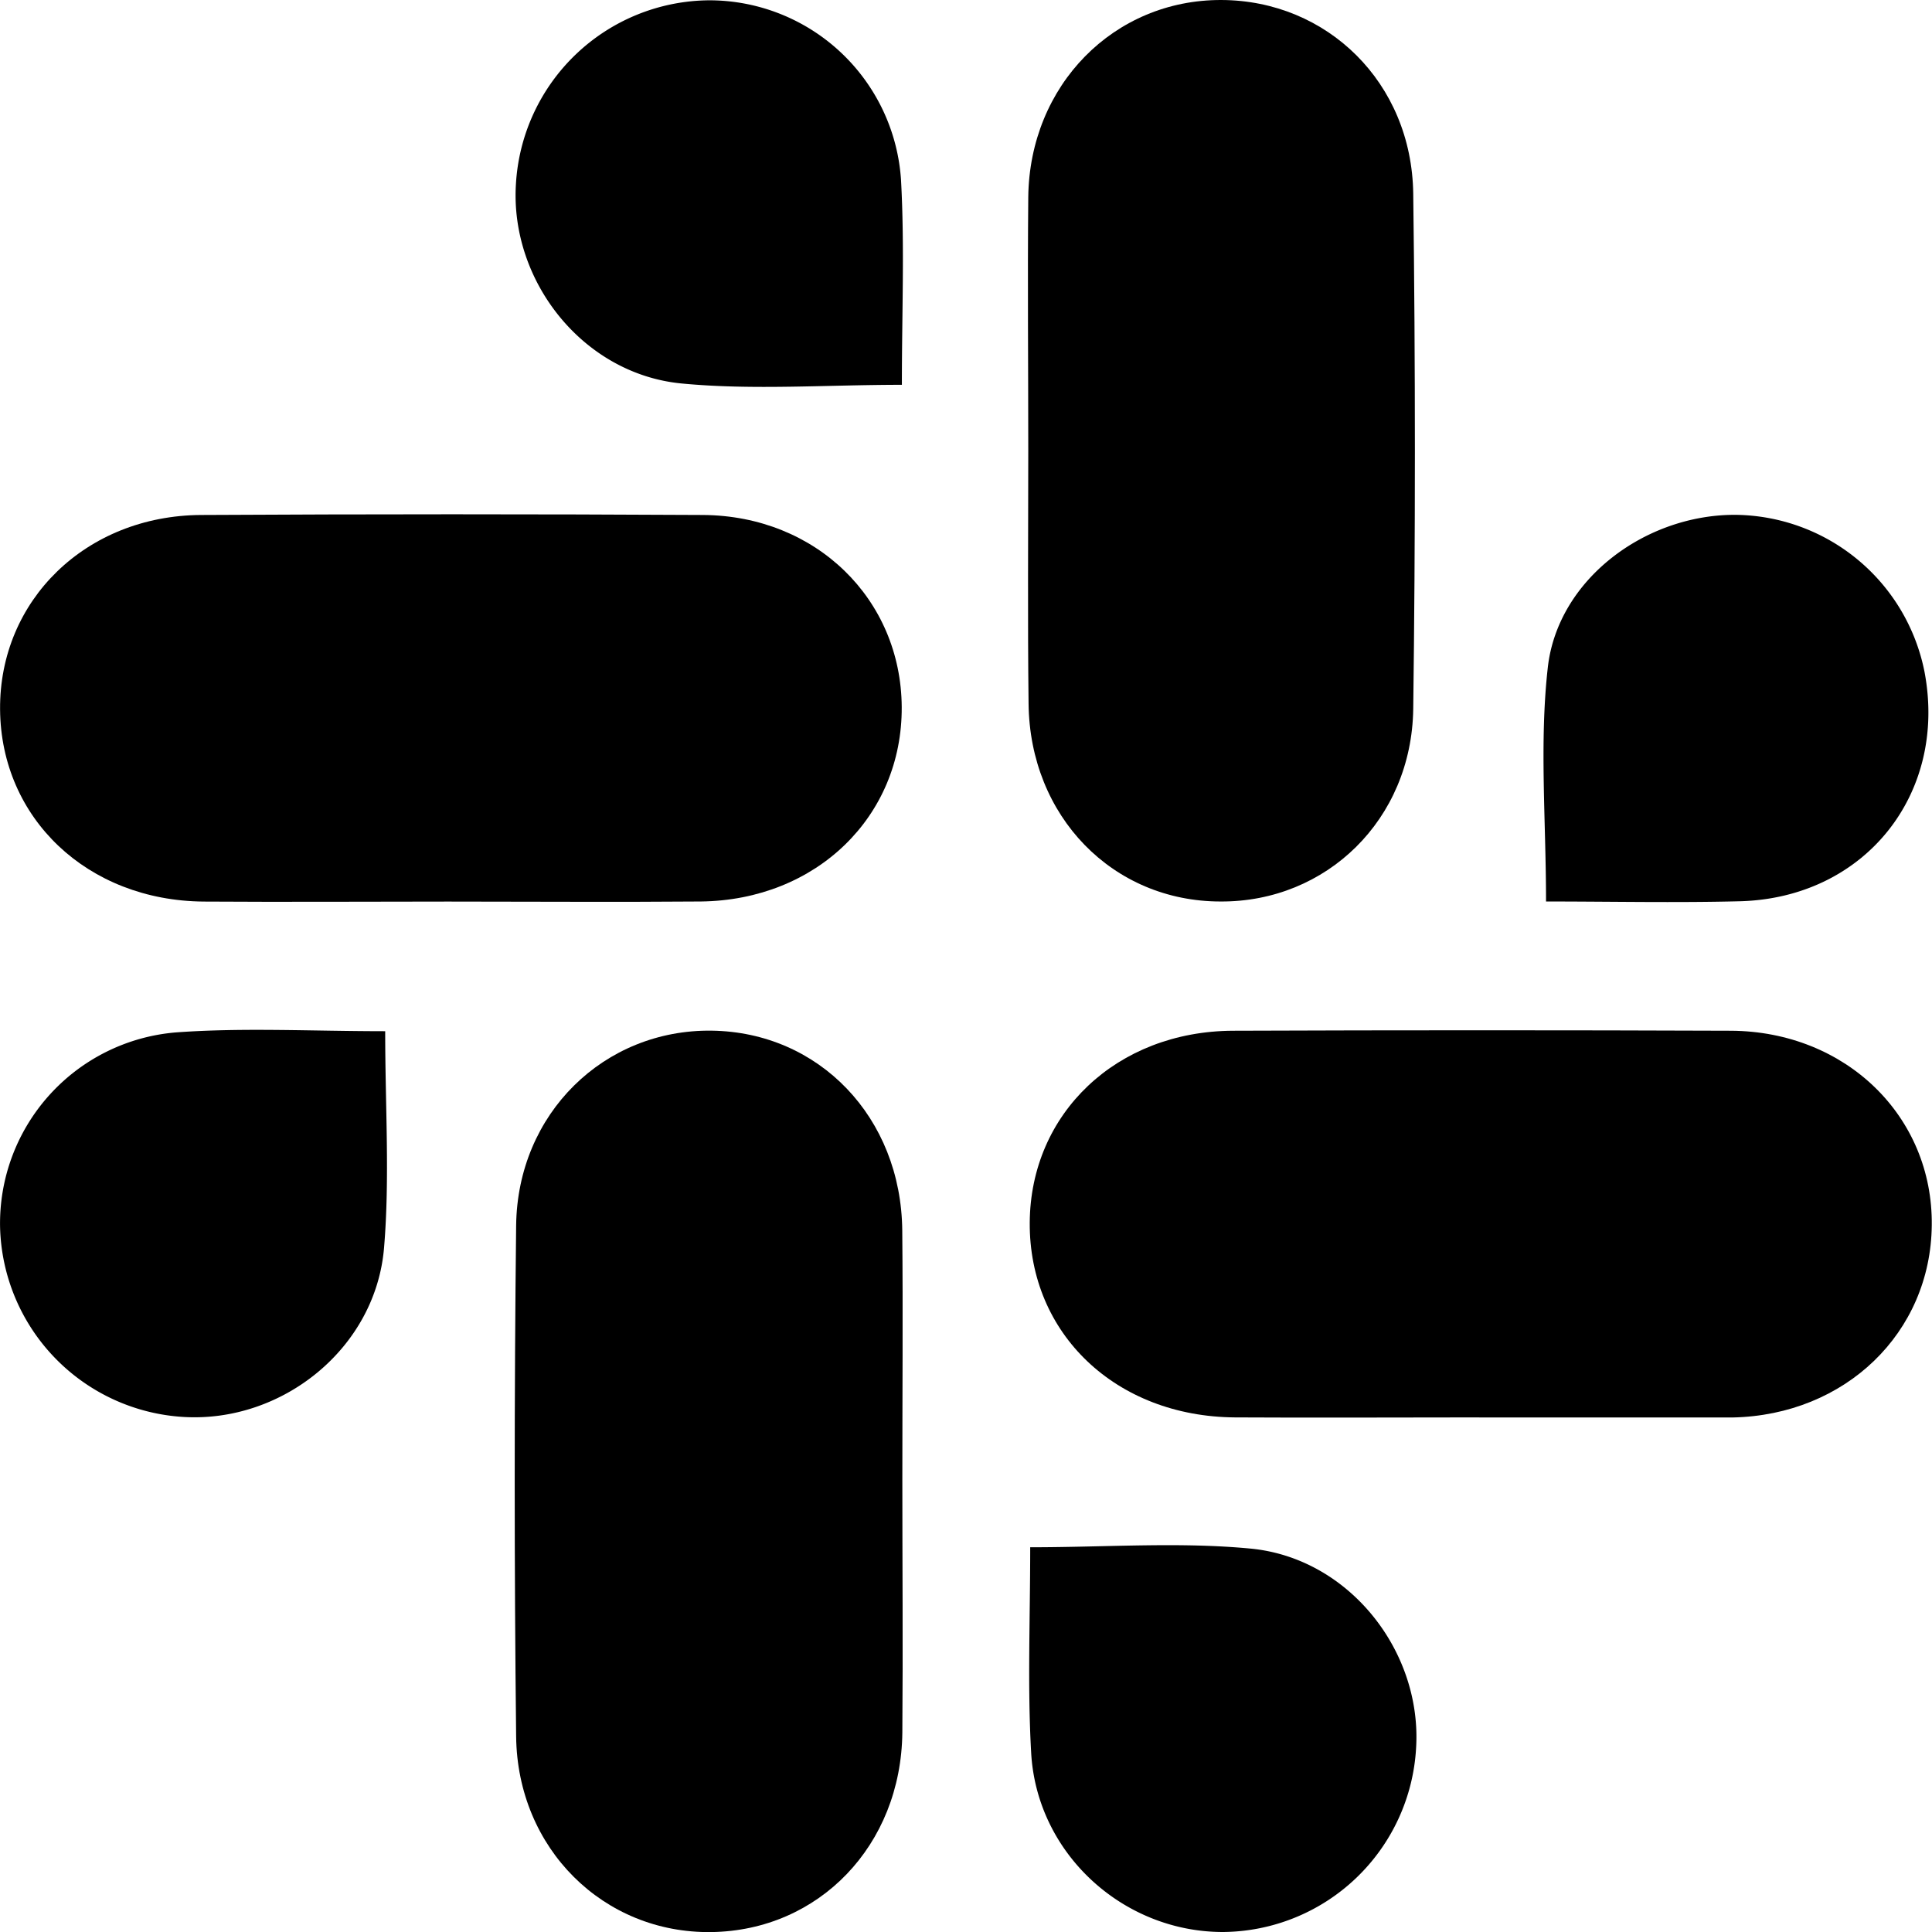 <svg id="Layer_1" data-name="Layer 1" xmlns="http://www.w3.org/2000/svg" viewBox="0 0 250.08 250.08"><title>slack</title><path d="M218,209.6c-10.54,0-21.09.06-31.63,0-15.41-.11-26.65-10.82-26.56-25.21.09-14.15,11.25-24.78,26.32-24.84q32.22-.12,64.44,0c14.9.08,26.16,11.1,26,25.18-.14,13.92-11.18,24.58-25.78,24.88H218Z" transform="translate(-26.52 -26.13)"/><path d="M84.5,142.83c-10.54,0-21.09.07-31.63,0-15-.12-26.23-10.74-26.34-24.87s11.12-25.08,26-25.17q32.51-.18,65,0c14.64.1,25.63,10.91,25.71,24.86.08,14.18-11.05,25-26,25.17C106.37,142.91,95.44,142.83,84.5,142.83Z" transform="translate(-26.52 -26.13)"/><path d="M143.32,217.6c0,10.93.09,21.85,0,32.78-.15,14.62-10.79,25.65-24.73,25.84s-25.1-10.8-25.26-25.32q-.37-33.07,0-66.14c.17-14.52,11.41-25.41,25.32-25.22s24.52,11.23,24.66,25.87C143.41,196.13,143.32,206.86,143.32,217.6Z" transform="translate(-26.52 -26.13)"/><path d="M159.62,84.42c0-10.92-.1-21.85,0-32.77.16-14.5,11.09-25.57,25-25.52,13.71.05,24.64,10.71,24.83,25.06q.43,33.35,0,66.71c-.2,14.32-11.23,25-24.94,24.92-13.95,0-24.7-11-24.85-25.62C159.53,106.27,159.62,95.35,159.62,84.42Z" transform="translate(-26.52 -26.13)"/><path d="M143.26,75.94c-9.87,0-19.26.71-28.49-.17C102,74.56,92.54,62.53,93.3,50a25.24,25.24,0,0,1,25-23.83,24.88,24.88,0,0,1,24.85,23.27C143.62,58,143.26,66.57,143.26,75.94Z" transform="translate(-26.52 -26.13)"/><path d="M226.64,142.82c0-10.55-.87-20.54.23-30.3,1.28-11.35,12.55-19.76,24.21-19.75a25.22,25.22,0,0,1,24.55,20.32c3,15.81-7.72,29.27-23.89,29.7C243.41,143,235.07,142.82,226.64,142.82Z" transform="translate(-26.52 -26.13)"/><path d="M76.38,159.61c0,9.79.61,19-.15,28.05-1.09,13-13.18,22.67-26,21.88A25.25,25.25,0,0,1,26.53,185a24.81,24.81,0,0,1,22.84-25.24C58.09,159.13,66.89,159.61,76.38,159.61Z" transform="translate(-26.52 -26.13)"/><path d="M159.87,226.41c9.9,0,19.28-.71,28.51.17,12.75,1.21,22.22,13.27,21.44,25.82a25.23,25.23,0,0,1-25,23.81c-13,0-24.16-10.23-24.83-23.3C159.51,244.35,159.87,235.75,159.87,226.41Z" transform="translate(-26.52 -26.13)"/></svg>